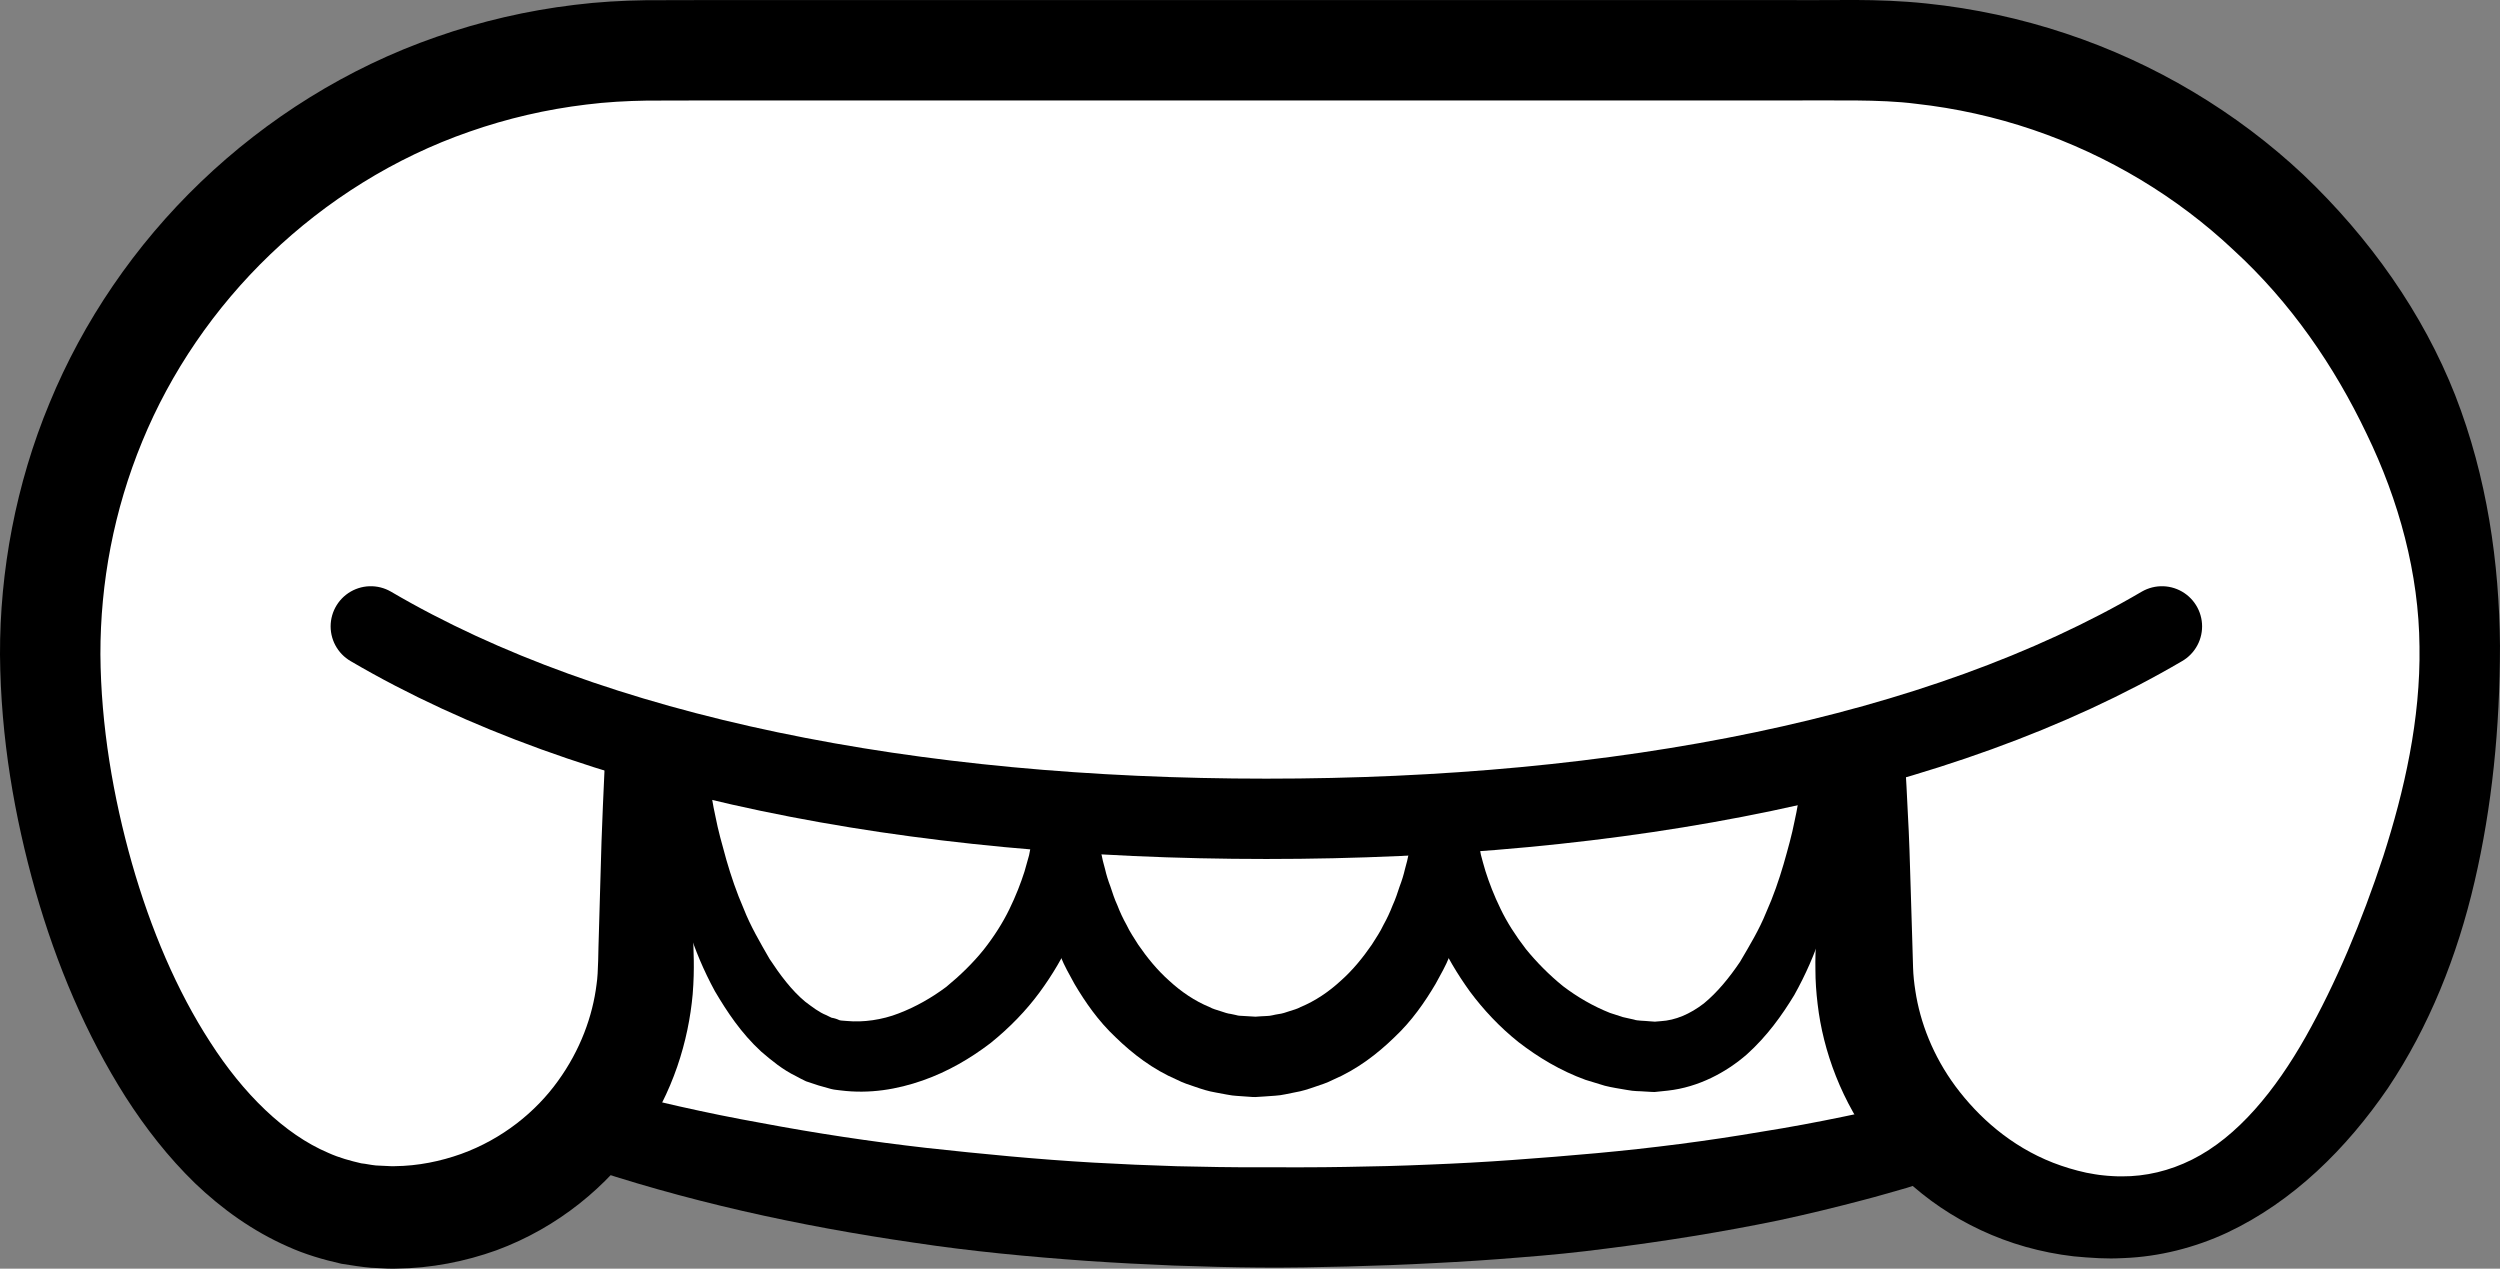 <?xml version="1.0" encoding="iso-8859-1"?>
<!-- Generator: Adobe Illustrator 19.2.0, SVG Export Plug-In . SVG Version: 6.00 Build 0)  -->
<!DOCTYPE svg PUBLIC "-//W3C//DTD SVG 1.1//EN" "http://www.w3.org/Graphics/SVG/1.1/DTD/svg11.dtd">
<svg version="1.1" xmlns="http://www.w3.org/2000/svg" xmlns:xlink="http://www.w3.org/1999/xlink" x="0px" y="0px"
	 viewBox="0 0 124.493 63.177" style="enable-background:new 0 0 124.493 63.177;" xml:space="preserve">
<rect x="0" y="0" width="124.493" height="63.177" fill="#808080" stroke="none"/>
<g id="la">
	<g id="la_2_">
		<g>
			<path style="fill:#FFFFFF;" d="M96.428,56.584c-9.713,2.871-20.897,4.044-33.089,4.044c-12.486,0-24.285-1.598-34.149-4.612
				l-18.47-17.158l5-19.75l94.5-0.25l4,17.25L96.428,56.584z"/>
			<path d="M96.971,58.509l-2.034,0.648c-0.706,0.197-1.42,0.413-2.122,0.593c-1.405,0.371-2.816,0.715-4.234,1.019
				c-2.841,0.586-5.702,1.044-8.569,1.404c-1.433,0.189-2.87,0.333-4.307,0.442c-1.437,0.121-2.875,0.214-4.313,0.286
				c-1.438,0.078-2.875,0.13-4.312,0.167c-1.443,0.036-2.86,0.063-4.322,0.053c-1.402-0.011-2.859-0.049-4.313-0.1
				c-1.441-0.058-2.881-0.135-4.32-0.232c-2.877-0.206-5.754-0.475-8.612-0.908c-5.717-0.829-11.398-2.065-16.896-3.947
				l-0.011-0.003c-0.277-0.08-0.521-0.218-0.722-0.398l-0.055-0.05L9.089,40.629l-0.008-0.007c-0.669-0.617-0.905-1.531-0.696-2.356
				l5.05-19.737l0.003-0.012c0.272-1.061,1.228-1.766,2.275-1.766l94.5-0.008h0.011c1.002,0,1.84,0.7,2.055,1.637l3.956,17.26
				l0.002,0.01c0.152,0.664-0.043,1.335-0.456,1.815L97.938,57.896c-0.249,0.285-0.56,0.483-0.896,0.591L96.971,58.509z
				 M95.333,54.792l17.325-20.042l-0.454,1.825l-4.044-17.24l2.065,1.637l-94.499,0.492l2.278-1.778l-4.949,19.763l-0.695-2.355
				l0.008,0.007l18.184,17.45l-0.777-0.447l0.01,0.003c2.678,0.699,5.379,1.325,8.11,1.811c2.725,0.514,5.473,0.929,8.234,1.244
				c2.762,0.302,5.531,0.572,8.31,0.732c1.389,0.079,2.78,0.139,4.172,0.181c1.379,0.033,2.755,0.057,4.188,0.053
				c1.373,0.001,2.789,0.007,4.18-0.018c1.397-0.02,2.792-0.055,4.185-0.116c1.393-0.055,2.785-0.129,4.173-0.231
				c1.389-0.099,2.775-0.211,4.158-0.337c2.767-0.254,5.521-0.606,8.249-1.073c1.368-0.216,2.727-0.472,4.08-0.752
				c0.68-0.135,1.332-0.297,2.001-0.443L95.333,54.792z"/>
		</g>
		<g>
			<g>
				<path style="fill:#FFFFFF;" d="M32.168,36.921v11.034c0,6.999-5.674,12.672-12.672,12.672
					c-10.917,0-16.997-17.015-16.997-28.123l0,0c0-16.569,13.431-30,30-30h60c16.569,0,30,13.431,30,30l0,0
					c0,11.463-6.247,28.123-16.997,28.123c-6.999,0-12.672-5.674-12.672-12.672V37.338"/>
				<path d="M34.168,36.921c0,0,0.051,1.122,0.145,3.226c0.049,1.052,0.089,2.349,0.13,3.875c0.022,0.763,0.045,1.582,0.07,2.457
					c0.015,0.902,0.087,1.695-0.019,3.029c-0.208,2.317-0.974,4.903-2.616,7.226c-1.619,2.315-4.066,4.389-7.166,5.53
					c-1.547,0.554-3.238,0.893-4.979,0.909l-0.163,0.004l-0.273-0.005l-0.274-0.014l-0.55-0.027c-0.421-0.034-0.989-0.121-1.474-0.2
					c-0.91-0.204-1.82-0.471-2.678-0.861c-1.727-0.761-3.274-1.868-4.611-3.149c-1.329-1.291-2.466-2.75-3.46-4.301
					c-1.974-3.113-3.436-6.576-4.488-10.26C0.722,40.67,0.035,36.765,0,32.6c-0.012-4.147,0.786-8.492,2.469-12.535
					c1.671-4.06,4.24-7.849,7.529-11.002c3.285-3.152,7.293-5.684,11.732-7.225c2.215-0.776,4.528-1.314,6.883-1.596
					c1.177-0.147,2.365-0.214,3.554-0.231c1.108-0.003,2.219-0.005,3.332-0.008c8.837,0,17.814,0,26.791,0s17.954,0,26.791,0
					c2.24,0.031,4.292-0.097,6.856,0.171c2.36,0.244,4.683,0.747,6.912,1.488c4.462,1.477,8.535,3.923,11.86,7.048
					c3.301,3.142,5.949,6.894,7.554,10.975c1.595,4.092,2.194,8.369,2.229,12.468c-0.002,4.097-0.395,8.014-1.264,11.745
					c-0.863,3.724-2.274,7.238-4.315,10.286c-2.064,3.015-4.716,5.646-7.998,7.195c-1.634,0.762-3.414,1.203-5.153,1.27
					c-0.575,0.027-0.726,0.023-1.228,0.006c-0.456-0.018-0.865-0.057-1.273-0.093c-0.818-0.095-1.619-0.255-2.393-0.473
					c-3.099-0.879-5.723-2.717-7.439-4.967c-1.73-2.246-2.645-4.795-2.916-7.118c-0.07-0.582-0.11-1.151-0.11-1.703
					c-0.011-0.575,0.011-0.946,0.023-1.408c0.027-0.874,0.052-1.694,0.075-2.457c0.044-1.525,0.083-2.823,0.145-3.875
					c0.096-2.104,0.181-3.226,0.181-3.226c0.084-1.105,1.047-1.932,2.152-1.848c1.002,0.076,1.776,0.876,1.848,1.848
					c0,0,0.085,1.122,0.181,3.226c0.062,1.052,0.101,2.349,0.145,3.875c0.023,0.763,0.048,1.582,0.075,2.457
					c0.012,0.419,0.025,0.852,0.038,1.297c0.011,0.377,0.053,0.762,0.114,1.152c0.236,1.563,0.872,3.234,2.007,4.767
					c1.132,1.517,2.736,2.965,4.85,3.792c0.526,0.204,1.079,0.372,1.655,0.497c0.292,0.055,0.587,0.11,0.847,0.132
					c0.212,0.029,0.784,0.059,0.934,0.05c1.167,0.006,2.355-0.269,3.487-0.835c2.282-1.139,4.158-3.463,5.658-6.116
					c1.51-2.678,2.785-5.72,3.862-8.984c1.048-3.261,1.862-6.828,1.804-10.449c-0.029-3.612-1.013-7.261-2.639-10.607
					c-1.601-3.356-3.778-6.539-6.627-9.144c-2.804-2.642-6.232-4.707-9.983-5.983c-1.876-0.637-3.832-1.074-5.827-1.294
					c-1.794-0.234-4.155-0.151-6.33-0.166c-8.837,0-17.814,0-26.791,0s-17.954,0-26.791,0c-1.096,0.003-2.19,0.005-3.282,0.008
					c-1.01,0.016-2.016,0.071-3.012,0.196c-1.993,0.239-3.947,0.694-5.819,1.349c-3.751,1.299-7.142,3.444-9.925,6.114
					c-2.787,2.671-4.962,5.878-6.373,9.31C5.664,25.424,4.996,29.022,5,32.586c0.025,3.556,0.637,7.112,1.569,10.4
					c0.938,3.291,2.241,6.356,3.902,8.915c1.643,2.561,3.697,4.586,5.881,5.51c0.541,0.245,1.094,0.393,1.64,0.52
					c0.254,0.025,0.417,0.074,0.73,0.106l0.55,0.026l0.274,0.013l0.068,0.003c-0.228-0.006-0.032-0.003-0.069-0.004l0.109-0.003
					c1.167-0.011,2.282-0.243,3.307-0.608c2.054-0.743,3.72-2.093,4.825-3.635c1.116-1.542,1.727-3.232,1.921-4.812
					c0.096-0.622,0.08-1.693,0.115-2.538c0.025-0.874,0.048-1.694,0.07-2.457c0.04-1.525,0.081-2.823,0.13-3.875
					c0.095-2.104,0.145-3.226,0.145-3.226c0.05-1.105,0.986-1.96,2.09-1.91C33.299,35.058,34.119,35.901,34.168,36.921z"/>
			</g>
		</g>
		<g>
			<g>
				<path d="M54.552,40.576c0,0,0.001,0.143,0.002,0.41c0.001,0.134,0.002,0.298,0.003,0.492c0.007,0.186,0.001,0.415-0.039,0.722
					c-0.033,0.294-0.07,0.619-0.11,0.974c-0.056,0.341-0.138,0.692-0.217,1.077c-0.174,0.762-0.441,1.61-0.847,2.487
					c-0.394,0.882-0.924,1.792-1.583,2.688c-0.661,0.897-1.486,1.753-2.447,2.525c-0.982,0.748-2.105,1.412-3.369,1.854
					c-1.269,0.443-2.639,0.679-4.104,0.492c-0.155-0.025-0.252-0.019-0.455-0.069l-0.629-0.177l-0.618-0.205
					c-0.181-0.08-0.332-0.17-0.499-0.256c-0.675-0.328-1.216-0.78-1.737-1.226c-1.006-0.927-1.696-1.981-2.302-3.003
					c-0.564-1.036-0.997-2.077-1.31-3.074c-0.335-0.994-0.565-1.948-0.741-2.832c-0.18-0.883-0.288-1.701-0.34-2.428
					c-0.073-0.725-0.083-1.361-0.096-1.883c-0.022-0.521,0.028-0.935,0.03-1.214c0.012-0.279,0.019-0.428,0.019-0.428
					c0.025-0.552,0.492-0.979,1.044-0.955c0.506,0.023,0.907,0.417,0.952,0.907l0.004,0.048c0,0,0.05,0.544,0.174,1.486
					c0.07,0.471,0.148,1.042,0.294,1.688c0.123,0.648,0.324,1.369,0.541,2.146c0.224,0.775,0.501,1.605,0.865,2.439
					c0.333,0.852,0.813,1.67,1.288,2.496c0.518,0.785,1.096,1.566,1.778,2.129c0.345,0.257,0.688,0.528,1.051,0.668
					c0.087,0.04,0.181,0.096,0.26,0.127c0.068,0.011,0.134,0.026,0.197,0.046c0.063,0.02,0.125,0.044,0.187,0.074
					c0.07,0.028,0.264,0.027,0.39,0.042c0.792,0.075,1.74-0.054,2.57-0.381c0.844-0.323,1.645-0.78,2.365-1.319
					c0.697-0.573,1.331-1.191,1.86-1.849c0.522-0.663,0.954-1.344,1.278-2.011c0.326-0.666,0.571-1.304,0.756-1.881
					c0.082-0.291,0.159-0.562,0.229-0.814c0.046-0.24,0.089-0.46,0.127-0.659c0.048-0.184,0.07-0.398,0.087-0.6
					c0.02-0.193,0.036-0.357,0.05-0.49c0.027-0.266,0.042-0.408,0.042-0.408c0.084-0.825,0.822-1.426,1.647-1.342
					C53.972,39.168,54.546,39.821,54.552,40.576z"/>
			</g>
			<g>
				<path d="M73.442,40.563c0,0,0.004,0.133,0.012,0.383c-0.003,0.264,0.044,0.583,0.008,1.114
					c-0.035,0.535-0.069,1.202-0.195,1.901c-0.045,0.359-0.117,0.737-0.22,1.132c-0.088,0.398-0.203,0.812-0.359,1.235
					c-0.135,0.429-0.305,0.868-0.513,1.312c-0.182,0.454-0.436,0.898-0.689,1.359c-0.535,0.904-1.179,1.839-2.049,2.656
					c-0.848,0.825-1.859,1.603-3.063,2.118c-0.288,0.15-0.604,0.25-0.918,0.355c-0.313,0.109-0.628,0.211-0.96,0.266
					c-0.329,0.057-0.655,0.153-0.991,0.169l-0.504,0.036l-0.252,0.016l-0.126,0.008l-0.063,0.004l-0.032,0.002l-0.016,0.001
					l-0.145-0.003l-0.795-0.056c-0.113-0.002-0.293-0.03-0.483-0.065l-0.547-0.102c-0.381-0.064-0.695-0.168-1.004-0.275
					c-0.314-0.105-0.63-0.205-0.918-0.355c-1.204-0.515-2.215-1.293-3.063-2.118c-0.87-0.817-1.514-1.752-2.049-2.656
					c-0.253-0.461-0.506-0.905-0.689-1.359c-0.208-0.444-0.377-0.883-0.513-1.312c-0.156-0.423-0.271-0.837-0.359-1.235
					c-0.102-0.395-0.174-0.773-0.22-1.132c-0.128-0.711-0.155-1.337-0.191-1.85c-0.036-0.512,0.006-0.916,0.004-1.189
					c0.008-0.273,0.012-0.419,0.012-0.419c0.023-0.827,0.712-1.479,1.539-1.456c0.762,0.021,1.375,0.607,1.449,1.345l0.011,0.111
					c0,0,0.049,0.484,0.165,1.31c0.076,0.411,0.147,0.912,0.312,1.464c0.064,0.281,0.153,0.572,0.268,0.871
					c0.101,0.304,0.201,0.623,0.348,0.938c0.124,0.325,0.276,0.652,0.457,0.975c0.157,0.337,0.373,0.65,0.578,0.979
					c0.437,0.636,0.946,1.267,1.547,1.799c0.59,0.545,1.268,1.005,1.996,1.306c0.176,0.097,0.365,0.145,0.551,0.205
					c0.189,0.065,0.377,0.128,0.521,0.141l0.233,0.05c0.069,0.021,0.15,0.042,0.303,0.045l0.795,0.047
					c-0.256-0.009-0.066-0.003-0.12-0.005l0.009-0.001l0.018-0.001l0.036-0.003l0.073-0.005l0.146-0.01l0.291-0.015
					c0.196,0.002,0.383-0.068,0.575-0.093c0.194-0.022,0.38-0.086,0.565-0.15c0.186-0.06,0.376-0.108,0.551-0.205
					c0.727-0.301,1.406-0.761,1.996-1.306c0.601-0.532,1.11-1.163,1.547-1.799c0.206-0.329,0.421-0.641,0.578-0.979
					c0.181-0.323,0.332-0.65,0.457-0.975c0.147-0.316,0.247-0.635,0.348-0.938c0.115-0.299,0.204-0.59,0.268-0.871
					c0.167-0.565,0.231-1.024,0.308-1.412c0.071-0.392,0.096-0.808,0.128-1.04c0.027-0.248,0.042-0.381,0.042-0.381
					c0.091-0.825,0.834-1.421,1.66-1.329C72.858,39.198,73.42,39.826,73.442,40.563z"/>
			</g>
			<g>
				<path d="M91.832,37.783c0,0,0.007,0.142,0.02,0.408c0.003,0.275,0.054,0.636,0.033,1.171c-0.012,0.531-0.025,1.184-0.097,1.899
					c-0.052,0.724-0.161,1.539-0.344,2.418c-0.179,0.88-0.411,1.83-0.754,2.818c-0.318,0.992-0.766,2.025-1.34,3.053
					c-0.617,1.015-1.351,2.044-2.361,2.955c-1.022,0.89-2.401,1.635-3.935,1.805l-0.573,0.06l-0.072,0.007l-0.018,0.002
					l-0.125-0.004l-0.026-0.001l-0.106-0.006l-0.212-0.012c-0.308-0.028-0.504-0.002-0.915-0.081
					c-0.363-0.063-0.749-0.12-1.089-0.207l-0.962-0.294c-1.251-0.453-2.359-1.124-3.33-1.873c-0.96-0.764-1.762-1.631-2.424-2.519
					c-0.648-0.897-1.177-1.8-1.564-2.679c-0.403-0.872-0.666-1.717-0.837-2.474c-0.077-0.382-0.161-0.735-0.213-1.067
					c-0.038-0.334-0.073-0.64-0.104-0.917c-0.077-0.551-0.027-0.993-0.042-1.288c0.001-0.296,0.001-0.455,0.001-0.455
					c0.003-0.826,0.674-1.493,1.5-1.491c0.767,0.002,1.398,0.582,1.481,1.326l0.019,0.165c0,0,0.014,0.125,0.041,0.358
					c0.038,0.232,0.038,0.576,0.129,1.003c0.04,0.213,0.084,0.449,0.132,0.707c0.059,0.254,0.149,0.524,0.228,0.814
					c0.182,0.573,0.425,1.209,0.749,1.871c0.318,0.666,0.751,1.341,1.263,2.005c0.53,0.65,1.148,1.279,1.845,1.845
					c0.712,0.542,1.505,1.003,2.342,1.335l0.639,0.208c0.202,0.055,0.376,0.075,0.564,0.126c0.138,0.06,0.515,0.055,0.768,0.083
					l0.212,0.015l0.106,0.008l0.026,0.002c-0.045-0.001,0.12,0.004-0.098-0.003l0.008-0.001l0.034-0.004l0.272-0.023
					c0.725-0.041,1.455-0.352,2.144-0.882c0.677-0.556,1.274-1.292,1.797-2.065c0.478-0.813,0.963-1.616,1.301-2.457
					c0.369-0.822,0.647-1.645,0.873-2.413c0.219-0.769,0.419-1.484,0.543-2.128c0.148-0.648,0.223-1.195,0.293-1.651
					c0.072-0.451,0.1-0.87,0.133-1.125c0.028-0.265,0.044-0.406,0.044-0.406c0.059-0.551,0.553-0.95,1.104-0.891
					C91.434,36.887,91.808,37.298,91.832,37.783z"/>
			</g>
		</g>
		<path style="fill:#FFFFFF;stroke:#000000;stroke-width:4;stroke-linecap:round;stroke-linejoin:round;stroke-miterlimit:10;" d="
			M18.464,31.192c11.089,6.506,26.961,9.583,44.597,9.583s33.508-3.077,44.597-9.583"/>
	</g>
</g>
<g id="Layer_1">
</g>
</svg>
